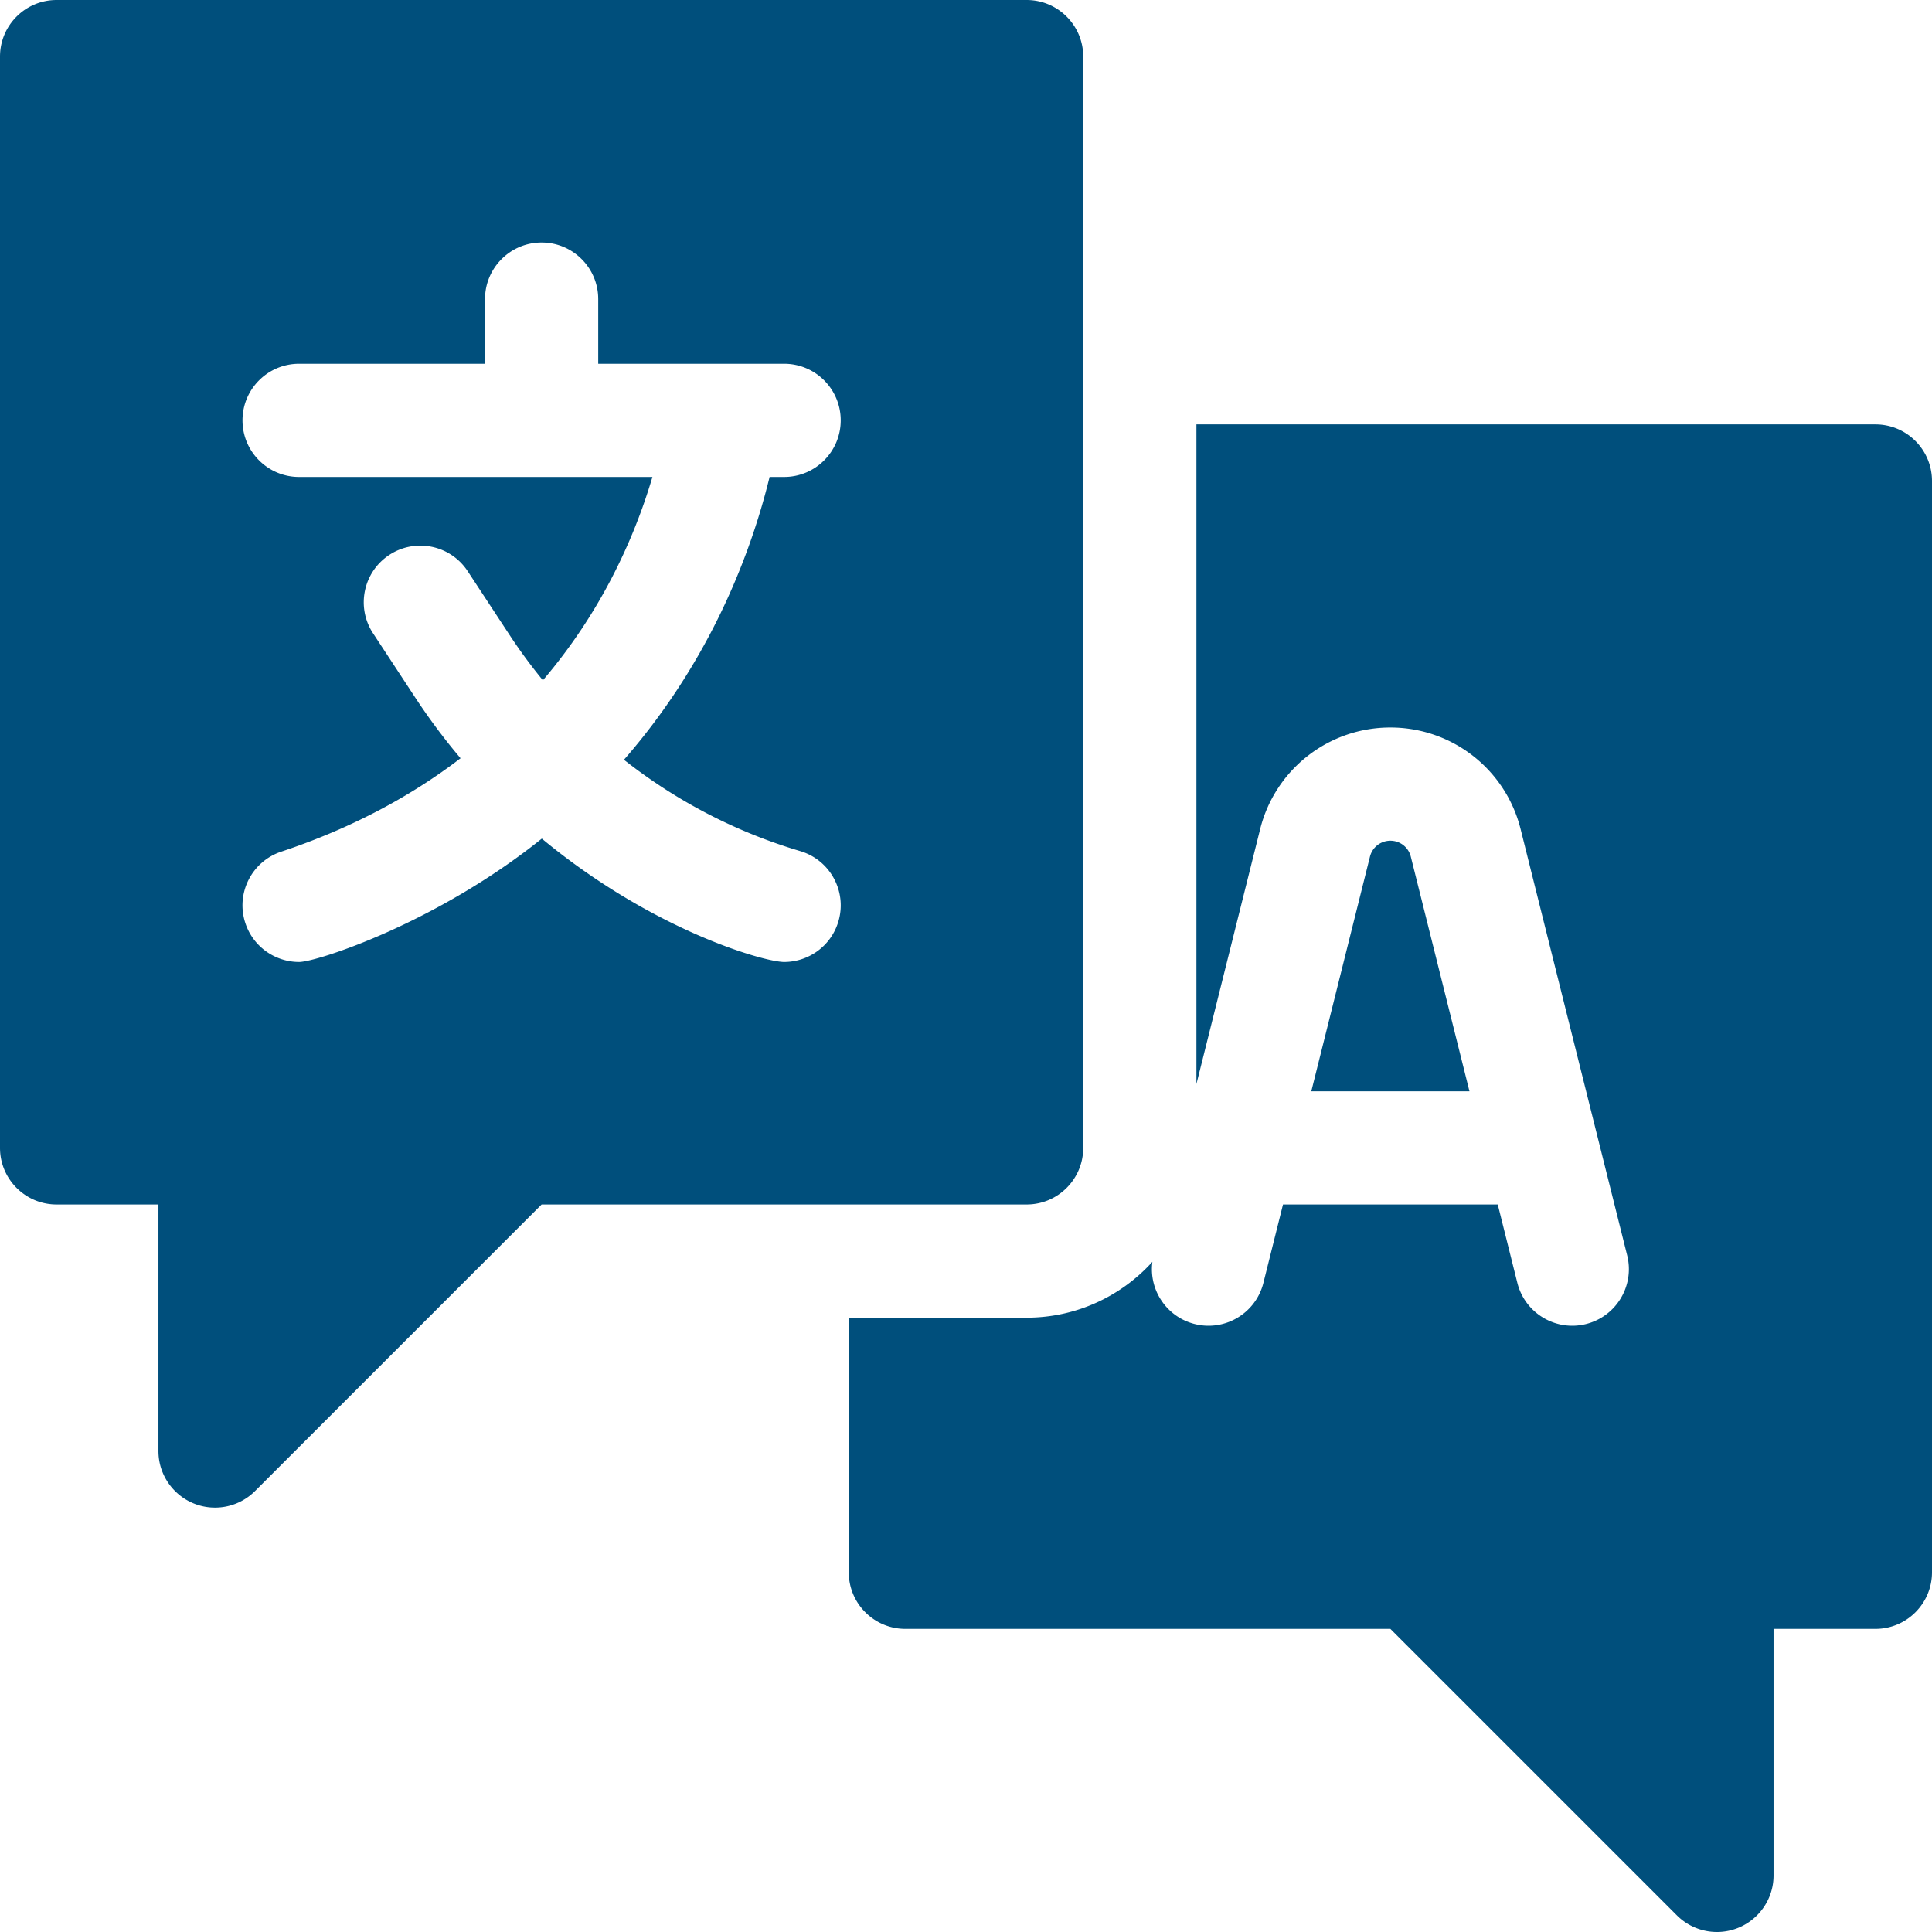 <?xml version="1.0" standalone="no"?>
<svg xmlns="http://www.w3.org/2000/svg" version="1.1" xmlns:xlink="http://www.w3.org/1999/xlink" width="512" height="512" x="0" y="0" viewBox="0 0 512 512" style="enable-background:new 0 0 512 512" xml:space="preserve" class=""><g><path d="M287.066 304.2V15c0-8.284-6.716-15-15-15H15C6.716 0 0 6.716 0 15v289.2c0 8.284 6.716 15 15 15h26.988v65.333c0 8.305 6.746 15 14.997 15a14.99 14.99 0 0 0 10.609-4.394l75.939-75.939h128.533c8.285 0 15-6.716 15-15zm-64.883-60.007c-1.932 6.521-7.904 10.744-14.377 10.744-5.331 0-34.925-8.416-64.221-32.694-27.843 22.369-59.626 32.694-64.32 32.694-6.29 0-12.147-3.985-14.235-10.282-2.607-7.863 1.652-16.352 9.516-18.959 18.937-6.302 34.599-14.87 47.508-24.751a166.66 166.66 0 0 1-12.044-16.133l-11.147-16.98c-4.547-6.925-2.619-16.225 4.307-20.771 6.925-4.547 16.225-2.618 20.771 4.307l11.15 16.984a139.323 139.323 0 0 0 8.778 11.931c14.916-17.474 23.933-36.642 29.031-53.882H79.267c-8.284 0-15-6.716-15-15s6.716-15 15-15h49.267V79.267c0-8.284 6.716-15 15-15s15 6.716 15 15V96.4H207.8c8.284 0 15 6.716 15 15s-6.716 15-15 15h-3.849c-5.669 23.215-17.307 50.55-38.596 74.945a139.431 139.431 0 0 0 46.705 24.206c7.943 2.352 12.475 10.699 10.123 18.642z" fill="#004f7c" opacity="1" data-original="#000000" class=""/><path d="M497 112.467H317.066v174.815l16.885-67.543a35.516 35.516 0 0 1 34.508-26.939 35.52 35.52 0 0 1 34.522 26.938l28.238 112.957c2.009 8.037-2.878 16.181-10.915 18.19s-16.181-2.878-18.19-10.914l-5.192-20.771H340.01l-5.192 20.771c-2.009 8.037-10.153 12.923-18.19 10.914-7.468-1.867-12.208-9.032-11.23-16.485-8.239 9.085-20.13 14.8-33.332 14.8h-47.133v67.467c0 8.284 6.716 15 15 15h128.533l75.939 75.939A14.994 14.994 0 0 0 455.014 512c8.251 0 14.997-6.695 14.997-15v-65.333H497c8.284 0 15-6.716 15-15v-289.2c0-8.284-6.716-15-15-15z" fill="#004f7c" opacity="1" data-original="#000000" class=""/><path d="M368.475 222.8a5.563 5.563 0 0 0-5.418 4.215L347.511 289.2h41.912l-15.546-62.186a5.559 5.559 0 0 0-5.402-4.214z" fill="#004f7c" opacity="1" data-original="#000000" class=""/></g></svg>